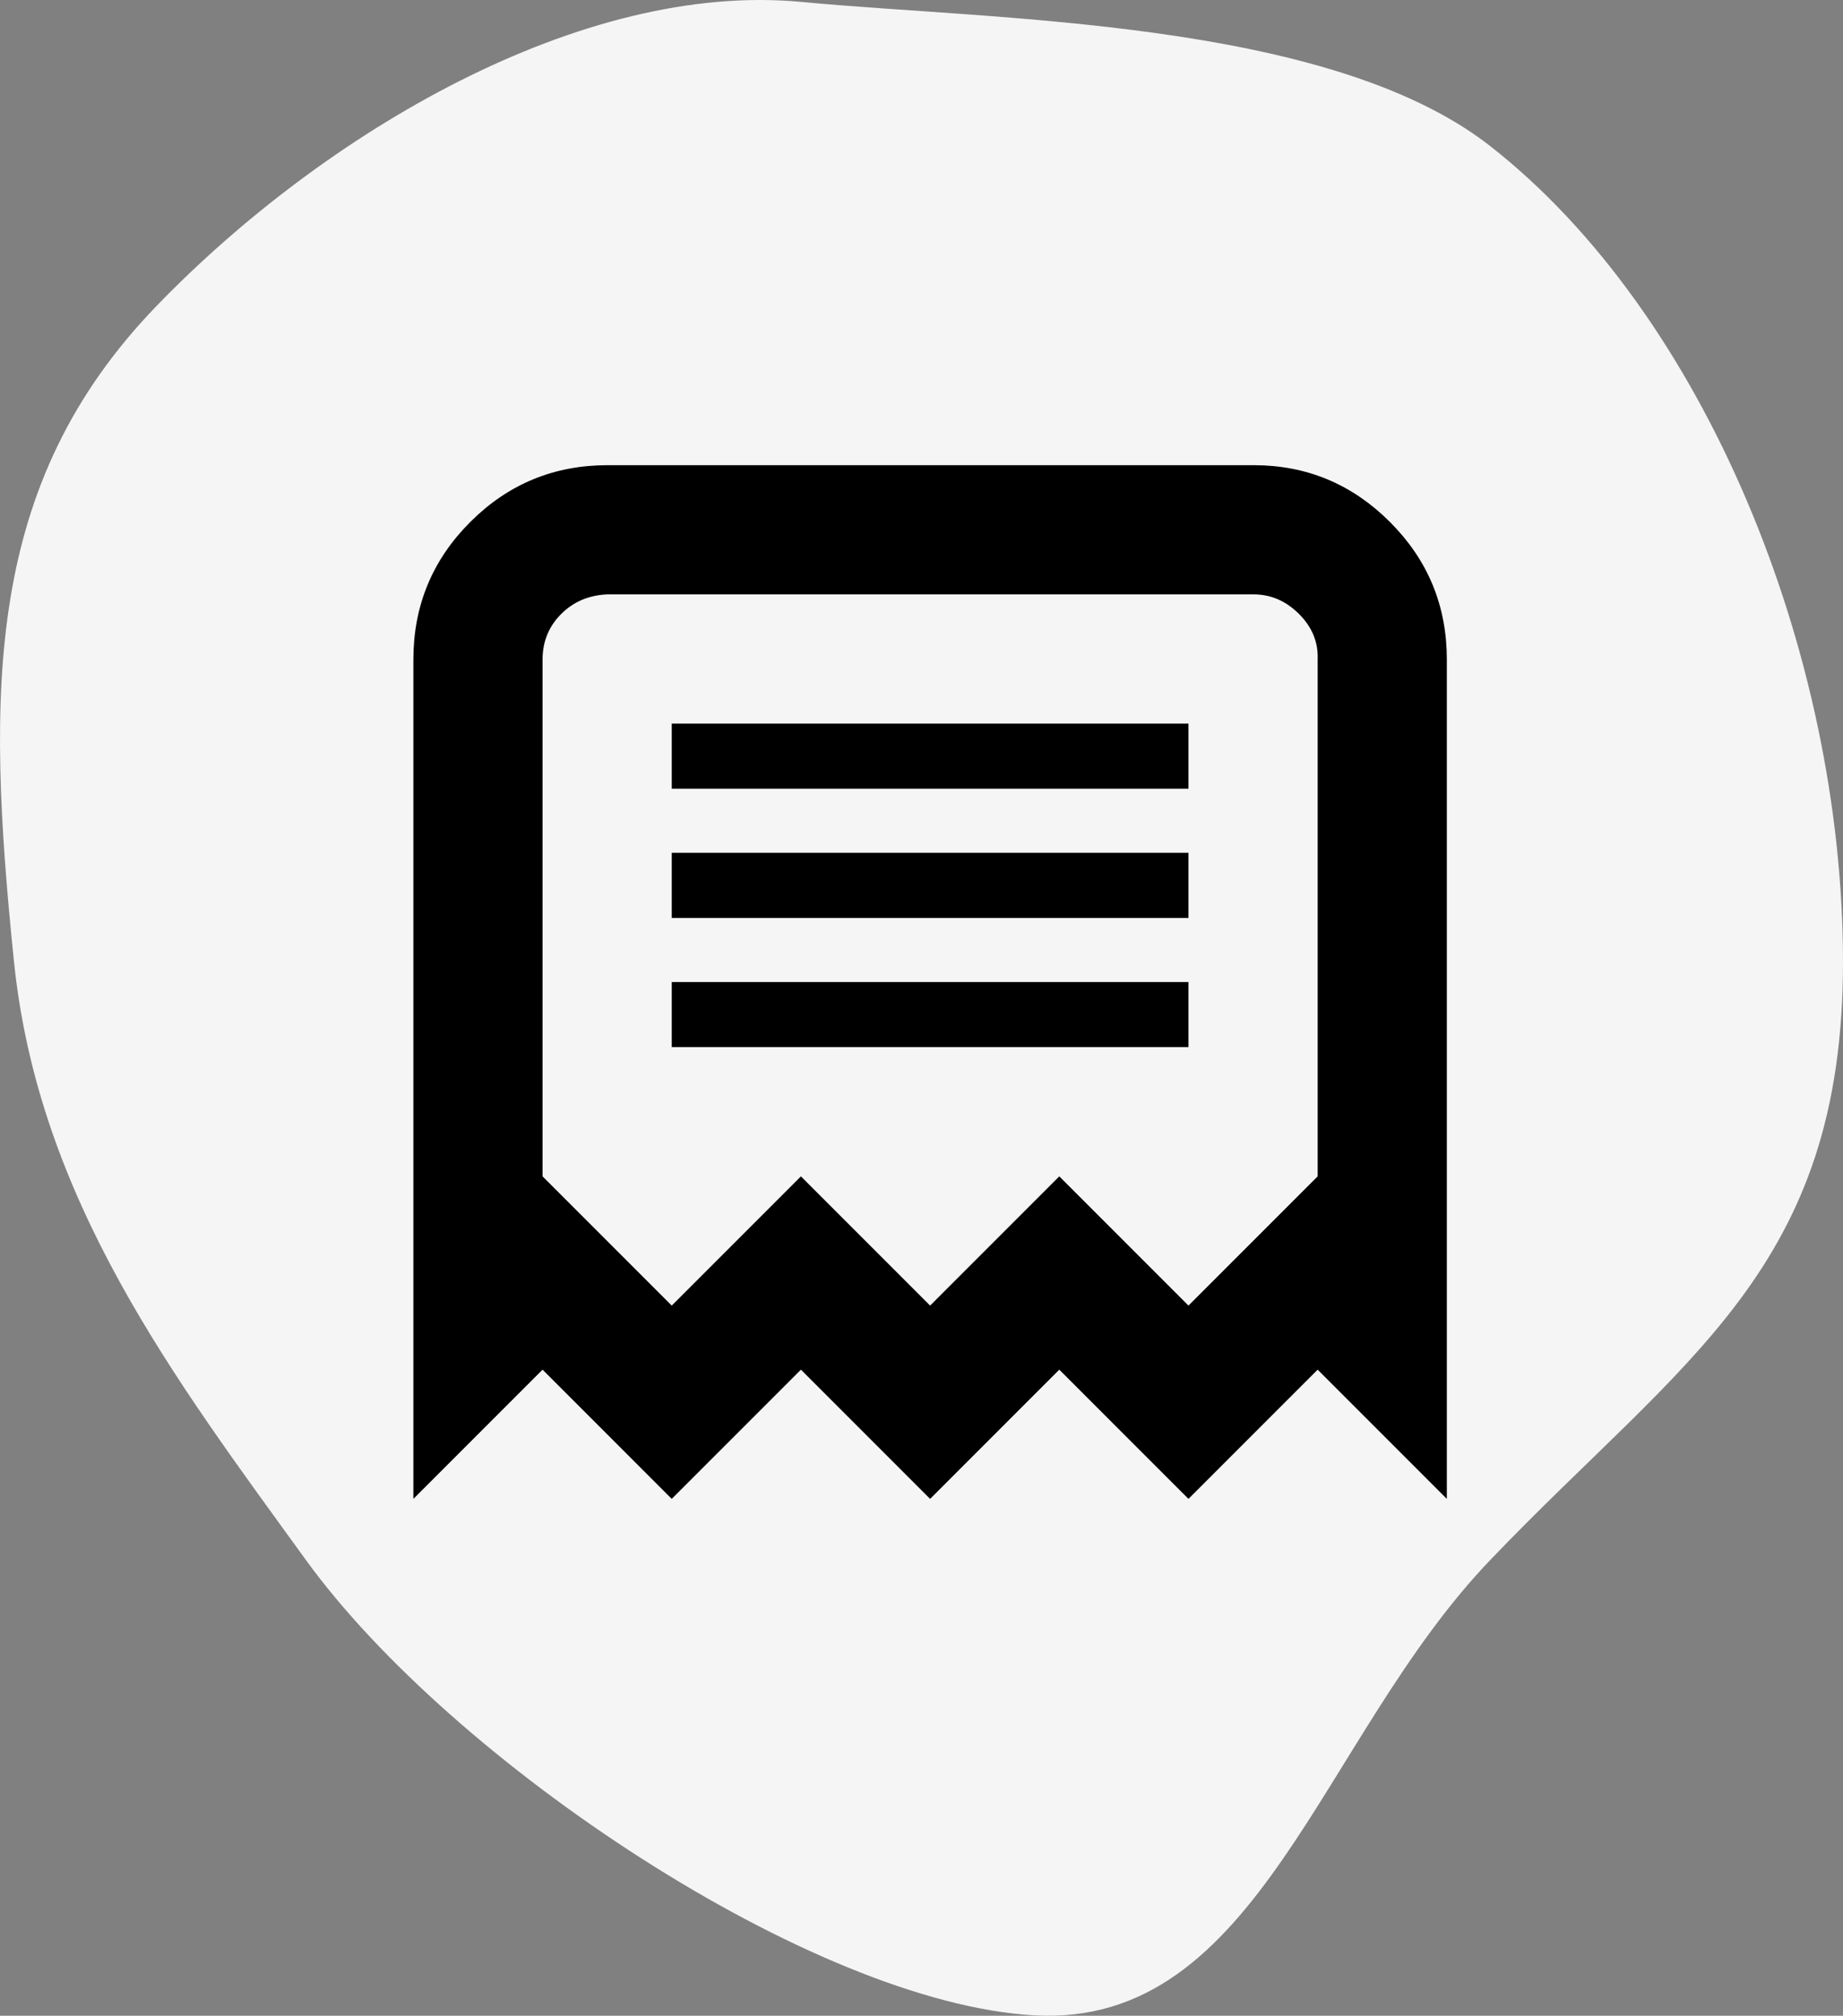 <svg width="107" height="117" viewBox="0 0 107 117" fill="none" xmlns="http://www.w3.org/2000/svg">
<rect x="0" y="0" width="107" height="117" fill="#808080" stroke="none"/>
<path fill-rule="evenodd" clip-rule="evenodd" d="M46.541 0.113C57.735 1.182 77.095 1.108 86.52 8.482C98.965 18.218 106.978 37.872 107 55.782C107.022 73.695 97.738 78.831 86.52 90.547C76.624 100.883 73.115 117.708 60.046 116.977C47.186 116.257 26.237 102.25 17.76 90.547C10.139 80.024 2.226 69.658 0.808 55.782C-0.802 40.024 -0.888 28.078 9.096 17.751C18.824 7.69 33.774 -1.105 46.541 0.113Z" fill="#F5F5F5"/>
<path d="M76.146 79.146L69 86.293L61.854 79.146L61.5 78.793L61.146 79.146L54 86.293L46.854 79.146L46.5 78.793L46.146 79.146L39 86.293L31.854 79.146L31.5 78.793L31.146 79.146L24.5 85.793V38.28C24.5 35.292 25.548 32.76 27.654 30.654C29.759 28.548 32.292 27.5 35.28 27.5H72.78C75.726 27.5 78.239 28.546 80.346 30.654C82.452 32.76 83.5 35.292 83.5 38.28V85.793L76.854 79.146L76.5 78.793L76.146 79.146ZM31 68.28V68.487L31.146 68.634L38.646 76.134L39 76.487L39.354 76.134L46.5 68.987L53.646 76.134L54 76.487L54.354 76.134L61.5 68.987L68.646 76.134L69 76.487L69.354 76.134L76.854 68.634L77 68.487V68.28V38.29C77.043 37.143 76.621 36.134 75.774 35.286C74.927 34.44 73.923 34 72.78 34H35.28H35.271L35.261 34C34.064 34.045 33.041 34.471 32.226 35.286C31.41 36.102 31 37.111 31 38.28V68.28ZM68.5 60.28H39.5V57.5H68.5V60.28ZM68.5 52.78H39.5V50H68.5V52.78ZM68.5 45.28H39.5V42.5H68.5V45.28Z" fill="black" stroke="black"/>
</svg>
